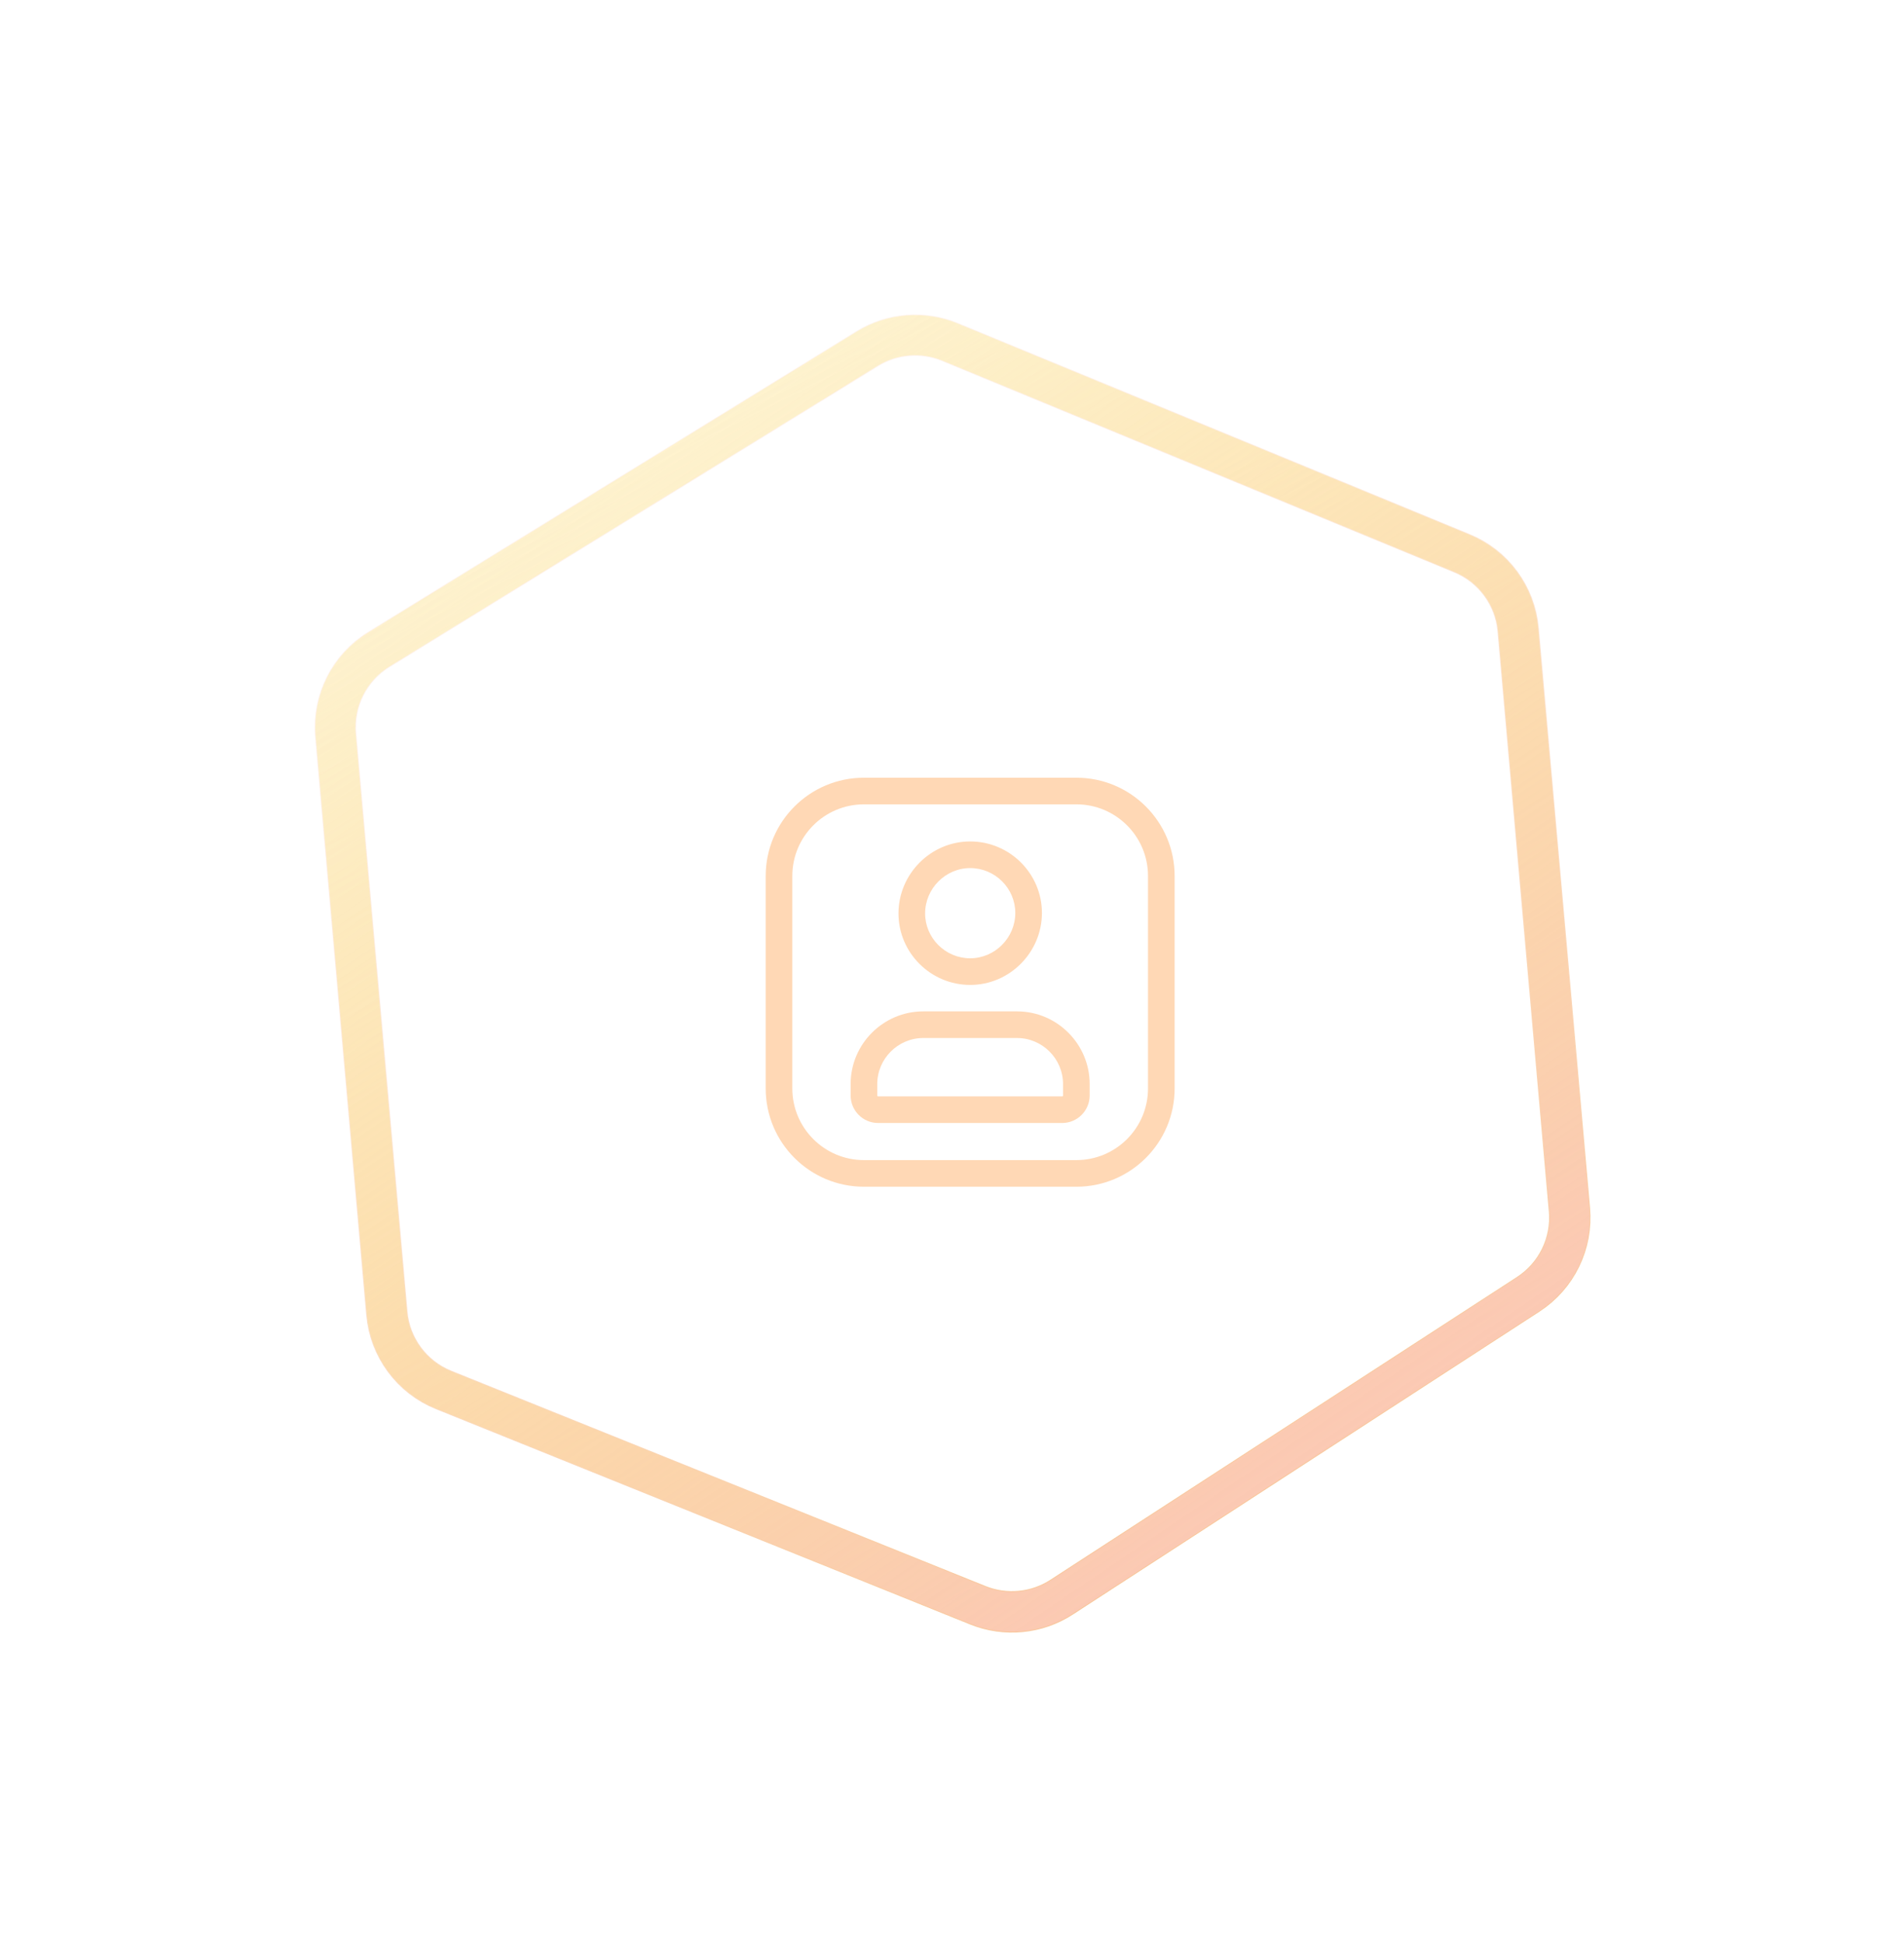 <svg width="286" height="292" viewBox="0 0 286 292" fill="none" xmlns="http://www.w3.org/2000/svg">
<g filter="url(#filter0_f_1155_12779)">
<path d="M130.275 52.365L56.893 97.549C52.472 100.271 49.969 105.257 50.427 110.429L58.11 197.239C58.564 202.373 61.86 206.818 66.64 208.744L146.88 241.076C151.022 242.745 155.718 242.291 159.464 239.86L229.556 194.375C233.812 191.612 236.194 186.724 235.747 181.669L228.038 94.559C227.587 89.466 224.339 85.047 219.612 83.098L142.688 51.365C138.629 49.691 134.014 50.063 130.275 52.365Z" stroke="url(#paint0_linear_1155_12779)" stroke-width="6.218"/>
</g>
<path d="M130.272 52.365L56.89 97.549C52.469 100.271 49.966 105.257 50.424 110.429L58.106 197.239C58.561 202.373 61.856 206.818 66.636 208.744L146.877 241.076C151.019 242.745 155.714 242.291 159.46 239.86L229.552 194.375C233.809 191.612 236.191 186.724 235.744 181.669L228.034 94.559C227.584 89.466 224.335 85.047 219.609 83.098L142.684 51.365C138.626 49.691 134.01 50.063 130.272 52.365Z" stroke="url(#paint1_linear_1155_12779)" stroke-width="6"/>
<path fill-rule="evenodd" clip-rule="evenodd" d="M119.014 131.557C119.014 125.614 123.833 120.796 129.776 120.796H161.68C167.623 120.796 172.442 125.614 172.442 131.557V163.462C172.442 169.405 167.623 174.223 161.68 174.223H129.776C123.833 174.223 119.014 169.405 119.014 163.462V131.557ZM129.776 116.796C121.624 116.796 115.014 123.405 115.014 131.557V163.462C115.014 171.614 121.624 178.223 129.776 178.223H161.68C169.832 178.223 176.442 171.614 176.442 163.462V131.557C176.442 123.405 169.832 116.796 161.68 116.796H129.776ZM145.734 130.368C142.022 130.368 138.961 133.46 138.961 137.177C138.961 140.873 142.001 143.915 145.734 143.915C149.446 143.915 152.508 140.824 152.508 137.107C152.508 133.41 149.467 130.368 145.734 130.368ZM134.961 137.177C134.961 131.278 139.786 126.368 145.734 126.368C151.662 126.368 156.508 131.187 156.508 137.107C156.508 143.005 151.683 147.915 145.734 147.915C139.807 147.915 134.961 143.096 134.961 137.177ZM138.682 155.889C134.885 155.889 131.774 159.002 131.774 162.794V164.523C131.774 164.553 131.784 164.583 131.813 164.612C131.842 164.641 131.872 164.651 131.902 164.651H159.55C159.58 164.651 159.611 164.641 159.64 164.612C159.669 164.582 159.678 164.553 159.678 164.526V162.797C159.678 159.001 156.566 155.889 152.774 155.889H138.682ZM127.774 162.794C127.774 156.792 132.677 151.889 138.682 151.889H152.774C158.776 151.889 163.678 156.793 163.678 162.797V164.526C163.678 166.801 161.824 168.651 159.55 168.651H131.902C129.627 168.651 127.774 166.799 127.774 164.523V162.794Z" fill="#FFD8B5"/>
<defs>
<filter id="filter0_f_1155_12779" x="0.628" y="0.584" width="284.918" height="291.23" filterUnits="userSpaceOnUse" color-interpolation-filters="sRGB">
<feFlood flood-opacity="0" result="BackgroundImageFix"/>
<feBlend mode="normal" in="SourceGraphic" in2="BackgroundImageFix" result="shape"/>
<feGaussianBlur stdDeviation="23.318" result="effect1_foregroundBlur_1155_12779"/>
</filter>
<linearGradient id="paint0_linear_1155_12779" x1="172.936" y1="251.672" x2="46" y2="-1.5" gradientUnits="userSpaceOnUse">
<stop stop-color="#F7C18B"/>
<stop offset="1" stop-color="#FFE3DF" stop-opacity="0"/>
</linearGradient>
<linearGradient id="paint1_linear_1155_12779" x1="166.999" y1="252" x2="53.233" y2="83.782" gradientUnits="userSpaceOnUse">
<stop stop-color="#FBC7B7"/>
<stop offset="1" stop-color="#FDF18B" stop-opacity="0.29"/>
</linearGradient>
</defs>
</svg>
